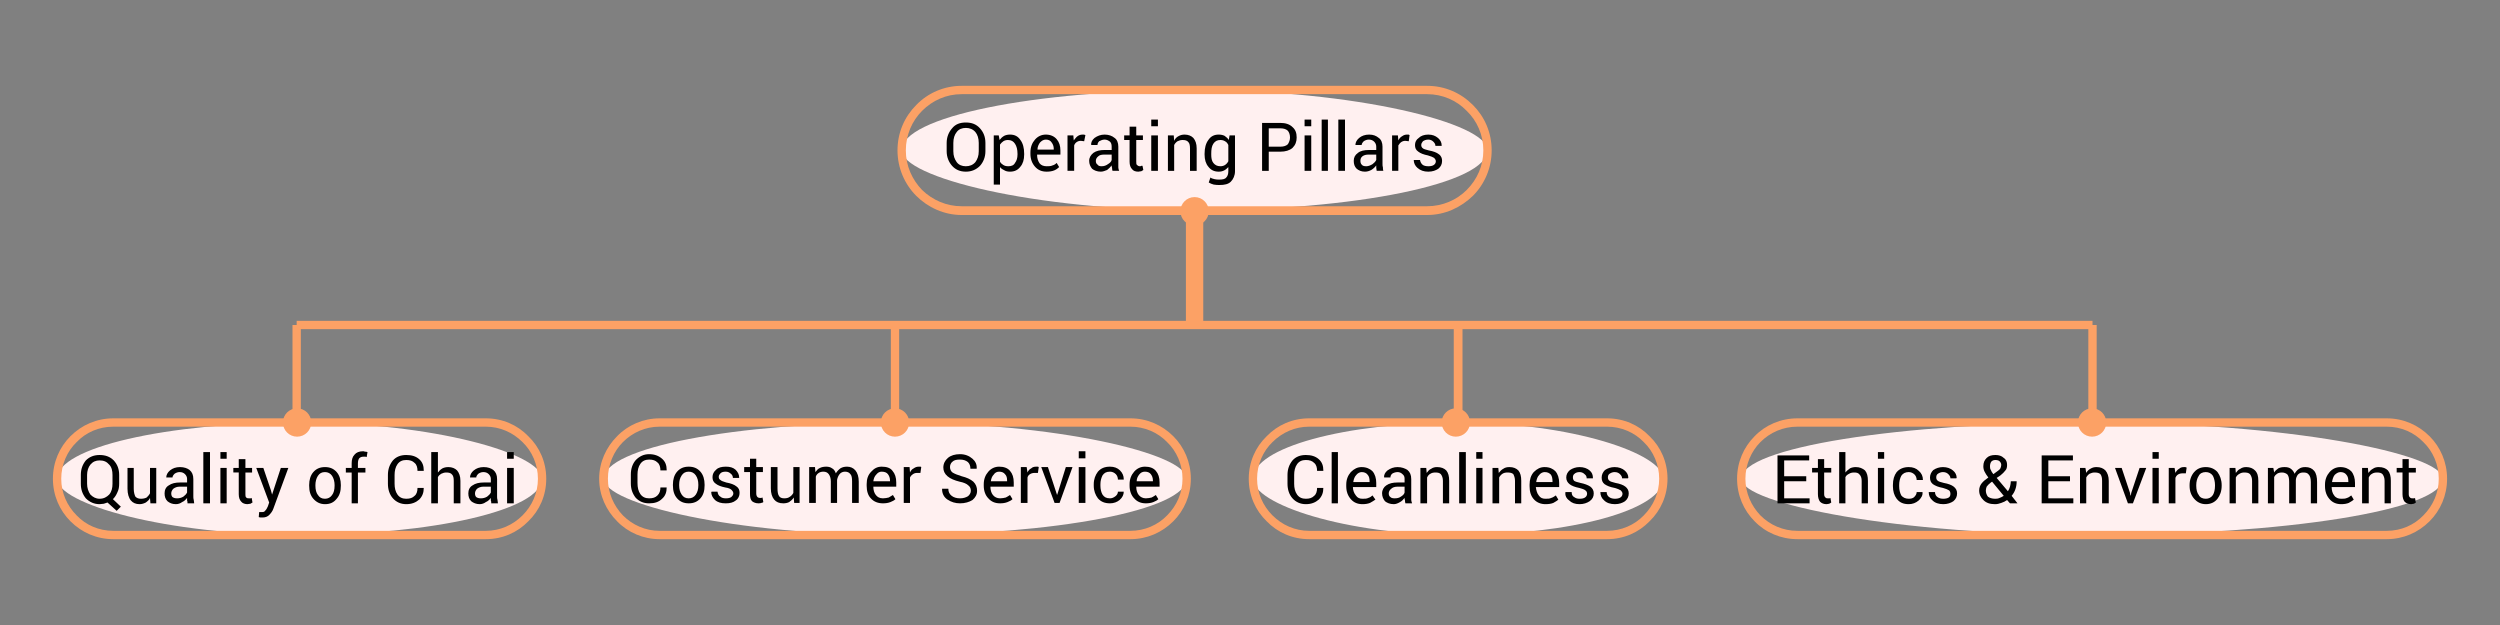 <?xml version="1.0" encoding="UTF-8"?>
<!DOCTYPE svg PUBLIC "-//W3C//DTD SVG 1.1//EN" "http://www.w3.org/Graphics/SVG/1.1/DTD/svg11.dtd">
<!-- Creator: CorelDRAW X7 -->
<svg xmlns="http://www.w3.org/2000/svg" xml:space="preserve" width="6in" height="1.5in" version="1.1" style="shape-rendering:geometricPrecision; text-rendering:geometricPrecision; image-rendering:optimizeQuality; fill-rule:evenodd; clip-rule:evenodd"
viewBox="0 0 6000 1500"
 xmlns:xlink="http://www.w3.org/1999/xlink">
 <rect x="0" y="0" width="6000" height="1500" fill="#808080" stroke="none"/>
 <defs>
  <style type="text/css">
   <![CDATA[
    .str0 {stroke:#FCA165;stroke-width:41.665}
    .fil4 {fill:none}
    .fil3 {fill:#FCA165}
    .fil0 {fill:#FFF0F0}
    .fil2 {fill:black;fill-rule:nonzero}
    .fil1 {fill:#FCA165;fill-rule:nonzero}
   ]]>
  </style>
 </defs>
 <g id="Layer_x0020_1">
  <g id="_682700448">
   <rect class="fil0" x="2164" y="216" width="1406" height="289" rx="983" ry="484"/>
   <path class="fil1" d="M2308 206l1117 0c43,0 81,17 110,46 28,28 45,66 45,109l0 0c0,42 -17,81 -45,109 -29,28 -67,46 -110,46l-1117 0c-42,0 -81,-18 -109,-46 -28,-28 -45,-67 -45,-109l0 0c0,-43 17,-81 45,-109 28,-29 67,-46 109,-46zm1117 20l-1117 0c-37,0 -70,15 -95,40 -24,24 -39,58 -39,95l0 0c0,37 15,70 39,95 25,24 58,39 95,39l1117 0c37,0 71,-15 95,-39 25,-25 40,-58 40,-95l0 0c0,-37 -15,-71 -40,-95 -24,-25 -58,-40 -95,-40z"/>
   <path class="fil2" d="M2365 363c0,14 -5,26 -13,35 -9,9 -20,14 -34,14 -14,0 -25,-5 -33,-14 -8,-9 -13,-21 -13,-35l0 -20c0,-14 5,-26 13,-35 8,-10 19,-14 33,-14 14,0 25,4 34,14 8,9 13,20 13,35l0 20zm-16 -20c0,-11 -3,-20 -8,-26 -6,-7 -14,-10 -23,-10 -9,0 -17,3 -22,10 -5,6 -8,15 -8,26l0 20c0,11 3,19 8,26 5,7 13,10 22,10 9,0 17,-3 23,-10 5,-7 8,-15 8,-26l0 -20z"/>
   <path id="1" class="fil2" d="M2458 371c0,12 -3,22 -9,29 -6,8 -14,12 -25,12 -5,0 -10,-1 -13,-3 -4,-2 -8,-4 -11,-8l0 42 -15 0 0 -118 12 0 2 11c3,-4 6,-7 11,-10 4,-2 9,-3 14,-3 11,0 19,4 25,13 6,8 9,19 9,33l0 2zm-16 -2c0,-10 -2,-18 -6,-24 -4,-6 -9,-9 -17,-9 -4,0 -8,1 -11,3 -3,2 -6,5 -8,8l0 41c2,4 5,6 8,8 3,2 7,3 12,3 7,0 13,-2 16,-8 4,-5 6,-12 6,-20l0 -2z"/>
   <path id="2" class="fil2" d="M2512 412c-12,0 -21,-4 -28,-12 -7,-8 -11,-18 -11,-31l0 -3c0,-13 4,-23 11,-31 7,-8 16,-12 26,-12 11,0 20,4 26,11 6,7 9,16 9,27l0 10 -56 0 0 0c0,9 2,15 6,21 4,5 10,7 17,7 5,0 10,0 14,-2 4,-1 7,-3 10,-6l6 10c-3,3 -7,6 -12,8 -5,2 -11,3 -18,3zm-2 -77c-6,0 -10,3 -14,7 -3,4 -6,10 -6,16l0 1 39 0 0 -2c0,-6 -2,-11 -5,-15 -3,-5 -8,-7 -14,-7z"/>
   <path id="3" class="fil2" d="M2602 339l-8 -1c-4,0 -7,1 -10,3 -3,2 -5,5 -6,8l0 61 -16 0 0 -85 14 0 1 12c3,-4 6,-8 9,-10 4,-3 8,-4 13,-4 1,0 2,0 3,0 1,1 2,1 3,1l-3 15z"/>
   <path id="4" class="fil2" d="M2670 410c-1,-3 -1,-5 -1,-7 -1,-2 -1,-4 -1,-6 -3,4 -7,8 -11,11 -5,2 -10,4 -15,4 -9,0 -16,-3 -21,-7 -4,-5 -7,-11 -7,-19 0,-8 4,-14 10,-19 7,-5 16,-7 27,-7l17 0 0 -8c0,-5 -1,-9 -4,-12 -4,-3 -8,-5 -13,-5 -5,0 -9,2 -13,4 -3,3 -4,6 -4,9l-15 0 0 0c-1,-6 2,-12 8,-17 7,-5 15,-8 24,-8 10,0 18,3 24,8 6,4 9,12 9,21l0 41c0,3 0,6 0,9 0,3 1,5 2,8l-16 0zm-26 -11c6,0 11,-2 15,-5 5,-3 8,-6 9,-10l0 -13 -17 0c-7,0 -12,1 -15,4 -4,3 -6,7 -6,11 0,4 1,7 4,9 2,3 5,4 10,4z"/>
   <path id="5" class="fil2" d="M2727 304l0 21 16 0 0 11 -16 0 0 52c0,4 0,7 2,8 2,2 4,3 7,3 1,0 2,0 3,-1 1,0 2,0 3,0l2 10c-2,1 -3,2 -5,3 -3,0 -5,1 -7,1 -7,0 -12,-2 -15,-6 -4,-4 -6,-10 -6,-18l0 -52 -13 0 0 -11 13 0 0 -21 16 0z"/>
   <path id="6" class="fil2" d="M2779 410l-16 0 0 -85 16 0 0 85zm0 -107l-16 0 0 -16 16 0 0 16z"/>
   <path id="7" class="fil2" d="M2817 325l1 13c2,-5 6,-9 10,-11 5,-3 10,-4 15,-4 9,0 16,3 21,8 5,6 8,14 8,25l0 54 -16 0 0 -53c0,-8 -1,-13 -4,-16 -3,-4 -8,-5 -14,-5 -4,0 -8,1 -12,3 -3,2 -6,5 -8,9l0 62 -15 0 0 -85 14 0z"/>
   <path id="8" class="fil2" d="M2891 369c0,-14 3,-25 9,-33 6,-9 14,-13 25,-13 5,0 10,1 14,3 4,3 8,6 10,10l2 -11 13 0 0 86c0,10 -4,19 -10,25 -6,6 -15,8 -27,8 -4,0 -9,0 -14,-1 -4,-1 -9,-3 -12,-5l4 -12c2,2 6,3 10,4 4,1 8,1 11,1 8,0 14,-1 17,-5 3,-3 5,-8 5,-15l0 -10c-3,3 -6,6 -10,8 -4,2 -8,3 -13,3 -11,0 -19,-4 -25,-12 -6,-7 -9,-17 -9,-29l0 -2zm16 2c0,8 1,15 5,20 4,5 9,8 17,8 4,0 8,-1 11,-3 3,-2 6,-5 8,-9l0 -39c-2,-4 -4,-7 -8,-9 -3,-2 -7,-3 -11,-3 -8,0 -13,3 -17,9 -4,6 -5,14 -5,24l0 2z"/>
   <path id="9" class="fil2" d="M3045 364l0 46 -16 0 0 -115 44 0c12,0 22,3 29,10 7,6 10,14 10,25 0,10 -3,18 -10,25 -7,6 -17,9 -29,9l-28 0zm0 -12l28 0c8,0 14,-2 18,-6 3,-5 5,-10 5,-16 0,-7 -2,-12 -5,-16 -4,-4 -10,-6 -18,-6l-28 0 0 44z"/>
   <path id="10" class="fil2" d="M3147 410l-16 0 0 -85 16 0 0 85zm0 -107l-16 0 0 -16 16 0 0 16z"/>
   <polygon id="11" class="fil2" points="3187,410 3172,410 3172,287 3187,287 "/>
   <polygon id="12" class="fil2" points="3228,410 3212,410 3212,287 3228,287 "/>
   <path id="13" class="fil2" d="M3304 410c0,-3 -1,-5 -1,-7 0,-2 0,-4 0,-6 -3,4 -7,8 -12,11 -4,2 -9,4 -15,4 -9,0 -15,-3 -20,-7 -5,-5 -7,-11 -7,-19 0,-8 3,-14 10,-19 6,-5 15,-7 27,-7l17 0 0 -8c0,-5 -2,-9 -5,-12 -3,-3 -7,-5 -13,-5 -5,0 -9,2 -12,4 -3,3 -5,6 -5,9l-15 0 0 0c0,-6 3,-12 9,-17 6,-5 14,-8 24,-8 10,0 17,3 23,8 6,4 9,12 9,21l0 41c0,3 0,6 1,9 0,3 0,5 1,8l-16 0zm-25 -11c5,0 10,-2 15,-5 4,-3 7,-6 9,-10l0 -13 -18 0c-6,0 -11,1 -15,4 -4,3 -5,7 -5,11 0,4 1,7 3,9 2,3 6,4 11,4z"/>
   <path id="14" class="fil2" d="M3381 339l-8 -1c-4,0 -7,1 -10,3 -3,2 -5,5 -7,8l0 61 -15 0 0 -85 14 0 1 12c2,-4 5,-8 9,-10 4,-3 8,-4 12,-4 1,0 3,0 4,0 1,1 1,1 2,1l-2 15z"/>
   <path id="15" class="fil2" d="M3446 387c0,-3 -2,-6 -4,-8 -3,-2 -8,-4 -15,-6 -10,-2 -18,-5 -23,-9 -6,-4 -8,-9 -8,-16 0,-7 3,-13 9,-17 5,-5 13,-8 23,-8 10,0 17,3 23,8 6,5 9,11 9,18l0 1 -15 0c0,-4 -2,-7 -5,-10 -3,-3 -7,-5 -12,-5 -6,0 -10,2 -13,4 -2,3 -4,5 -4,9 0,3 1,6 4,8 2,2 7,3 14,5 11,2 19,5 24,9 6,4 8,10 8,16 0,8 -3,14 -9,19 -6,4 -14,7 -24,7 -11,0 -19,-3 -26,-9 -6,-5 -9,-12 -9,-19l1 0 14 0c1,5 3,9 7,12 3,2 8,3 13,3 6,0 10,-1 13,-3 3,-2 5,-5 5,-9z"/>
   <circle class="fil3" cx="2867" cy="507" r="34"/>
   <rect class="fil0" x="137" y="1014" width="1164" height="270" rx="814" ry="452"/>
   <path class="fil1" d="M272 1004l894 0c40,0 76,16 102,43 27,26 43,62 43,102l0 0c0,40 -16,76 -43,102 -26,27 -62,43 -102,43l-894 0c-40,0 -76,-16 -103,-43 -26,-26 -42,-62 -42,-102l0 0c0,-40 16,-76 42,-102 27,-27 63,-43 103,-43zm894 20l-894 0c-35,0 -66,14 -88,37 -23,22 -37,54 -37,88l0 0c0,34 14,65 37,88 22,23 53,37 88,37l894 0c34,0 65,-14 88,-37 23,-23 37,-54 37,-88l0 0c0,-34 -14,-66 -37,-88 -23,-23 -54,-37 -88,-37z"/>
   <path class="fil2" d="M286 1161c0,7 -1,14 -4,20 -3,7 -6,12 -11,17l19 18 -10 10 -22 -20c-3,1 -6,2 -9,3 -3,0 -7,1 -10,1 -13,0 -24,-5 -33,-14 -8,-10 -12,-21 -12,-35l0 -21c0,-14 4,-25 12,-35 9,-9 20,-13 33,-13 14,0 25,4 34,13 9,10 13,21 13,35l0 21zm-16 -21c0,-10 -2,-19 -8,-25 -6,-7 -13,-10 -23,-10 -9,0 -16,3 -22,10 -5,6 -8,15 -8,25l0 21c0,10 3,19 8,26 6,6 13,10 22,10 10,0 17,-4 23,-10 6,-7 8,-16 8,-26l0 -21z"/>
   <path id="1" class="fil2" d="M360 1195c-2,5 -6,8 -10,11 -4,2 -9,4 -15,4 -9,0 -16,-3 -21,-9 -5,-6 -8,-16 -8,-28l0 -50 15 0 0 50c0,9 2,15 4,19 3,3 7,5 13,5 6,0 10,-1 14,-3 3,-3 6,-6 8,-10l0 -61 15 0 0 85 -14 0 -1 -13z"/>
   <path id="2" class="fil2" d="M450 1208c0,-3 0,-5 -1,-7 0,-2 0,-4 0,-6 -3,4 -7,8 -12,10 -4,3 -9,5 -15,5 -9,0 -15,-3 -20,-7 -5,-5 -7,-11 -7,-19 0,-8 3,-15 10,-19 7,-5 16,-7 27,-7l17 0 0 -9c0,-4 -2,-8 -5,-11 -3,-3 -7,-5 -13,-5 -5,0 -9,2 -12,4 -3,3 -5,6 -5,9l-14 0 -1 0c0,-6 3,-12 9,-17 6,-5 14,-8 24,-8 10,0 18,3 23,7 6,5 9,12 9,22l0 41c0,3 0,6 1,9 0,2 1,5 1,8l-16 0zm-25 -12c5,0 10,-1 15,-4 4,-3 7,-6 9,-10l0 -14 -18 0c-6,0 -11,2 -15,5 -3,3 -5,7 -5,11 0,4 1,7 3,9 3,2 6,3 11,3z"/>
   <polygon id="3" class="fil2" points="504,1208 488,1208 488,1085 504,1085 "/>
   <path id="4" class="fil2" d="M544 1208l-15 0 0 -85 15 0 0 85zm0 -107l-15 0 0 -16 15 0 0 16z"/>
   <path id="5" class="fil2" d="M589 1102l0 21 16 0 0 11 -16 0 0 52c0,4 0,6 2,8 2,2 4,2 7,2 1,0 2,0 3,0 1,0 2,0 3,-1l2 11c-2,1 -3,2 -5,3 -3,0 -5,1 -7,1 -6,0 -12,-2 -15,-6 -4,-4 -6,-10 -6,-18l0 -52 -13 0 0 -11 13 0 0 -21 16 0z"/>
   <path id="6" class="fil2" d="M650 1176l3 11 0 0 21 -64 18 0 -36 98c-2,6 -6,11 -10,15 -4,4 -9,6 -16,6 -1,0 -3,0 -5,0 -2,0 -3,-1 -4,-1l1 -12c0,0 1,0 3,0 2,0 4,0 4,0 4,0 6,-1 8,-4 3,-3 4,-6 6,-10l3 -9 -31 -83 17 0 18 53z"/>
   <path id="7" class="fil2" d="M742 1164c0,-12 3,-23 10,-31 7,-8 16,-12 28,-12 12,0 21,4 28,12 7,8 10,19 10,31l0 2c0,13 -3,23 -10,31 -7,9 -16,13 -28,13 -12,0 -21,-5 -28,-13 -7,-8 -10,-18 -10,-31l0 -2zm15 2c0,9 2,17 6,22 4,6 9,9 17,9 7,0 13,-3 17,-9 4,-5 6,-13 6,-22l0 -2c0,-8 -2,-16 -6,-22 -4,-6 -10,-9 -17,-9 -8,0 -13,3 -17,9 -4,6 -6,14 -6,22l0 2z"/>
   <path id="8" class="fil2" d="M844 1208l0 -74 -14 0 0 -11 14 0 0 -11c0,-9 2,-16 7,-21 4,-5 11,-8 20,-8 1,0 3,0 5,1 2,0 4,0 6,1l-2 12c-1,0 -2,-1 -3,-1 -2,0 -3,0 -4,0 -5,0 -8,1 -11,4 -2,3 -3,7 -3,12l0 11 18 0 0 11 -18 0 0 74 -15 0z"/>
   <path id="9" class="fil2" d="M1017 1171l0 0c0,11 -3,20 -11,28 -8,7 -18,11 -31,11 -13,0 -24,-5 -32,-14 -8,-9 -12,-21 -12,-35l0 -21c0,-14 4,-25 12,-35 8,-9 19,-13 32,-13 13,0 23,3 31,10 8,7 11,16 11,27l0 1 -15 0c0,-8 -2,-15 -7,-19 -5,-5 -11,-7 -20,-7 -9,0 -16,3 -21,10 -5,7 -7,16 -7,26l0 21c0,10 2,19 7,26 5,7 12,10 21,10 9,0 15,-2 20,-7 5,-4 7,-11 7,-19l15 0z"/>
   <path id="10" class="fil2" d="M1051 1134c3,-4 6,-7 11,-10 4,-2 9,-3 14,-3 9,0 16,3 21,8 5,6 8,14 8,25l0 54 -16 0 0 -54c0,-7 -1,-12 -4,-15 -3,-4 -8,-5 -14,-5 -4,0 -8,1 -12,3 -3,2 -6,4 -8,8l0 63 -16 0 0 -123 16 0 0 49z"/>
   <path id="11" class="fil2" d="M1179 1208c0,-3 0,-5 -1,-7 0,-2 0,-4 0,-6 -3,4 -7,8 -12,10 -4,3 -9,5 -15,5 -8,0 -15,-3 -20,-7 -5,-5 -7,-11 -7,-19 0,-8 3,-15 10,-19 7,-5 16,-7 27,-7l17 0 0 -9c0,-4 -2,-8 -5,-11 -3,-3 -7,-5 -13,-5 -5,0 -9,2 -12,4 -3,3 -5,6 -5,9l-14 0 -1 0c0,-6 3,-12 9,-17 6,-5 14,-8 24,-8 10,0 18,3 23,7 6,5 9,12 9,22l0 41c0,3 0,6 1,9 0,2 1,5 1,8l-16 0zm-25 -12c5,0 10,-1 15,-4 4,-3 7,-6 9,-10l0 -14 -18 0c-6,0 -11,2 -15,5 -3,3 -5,7 -5,11 0,4 1,7 3,9 3,2 6,3 11,3z"/>
   <path id="12" class="fil2" d="M1233 1208l-16 0 0 -85 16 0 0 85zm0 -107l-16 0 0 -16 16 0 0 16z"/>
   <circle class="fil3" cx="713" cy="1014" r="34"/>
   <rect class="fil0" x="3007" y="1014" width="985" height="270" rx="688" ry="452"/>
   <path class="fil1" d="M3142 1004l715 0c40,0 76,16 102,43 27,26 43,62 43,102l0 0c0,40 -16,76 -43,102 -26,27 -62,43 -102,43l-715 0c-40,0 -76,-16 -102,-43 -27,-26 -43,-62 -43,-102l0 0c0,-40 16,-76 43,-102 26,-27 62,-43 102,-43zm715 20l-715 0c-34,0 -65,14 -88,37 -23,22 -37,54 -37,88l0 0c0,34 14,65 37,88 23,23 54,37 88,37l715 0c34,0 66,-14 88,-37 23,-23 37,-54 37,-88l0 0c0,-34 -14,-66 -37,-88 -22,-23 -54,-37 -88,-37z"/>
   <path class="fil2" d="M3176 1171l0 0c0,11 -3,20 -11,28 -8,7 -18,11 -31,11 -13,0 -24,-5 -32,-14 -8,-9 -12,-21 -12,-35l0 -21c0,-14 4,-25 12,-35 8,-9 19,-13 32,-13 13,0 23,3 31,10 8,7 11,16 11,27l0 1 -15 0c0,-8 -2,-15 -7,-19 -5,-5 -11,-7 -20,-7 -9,0 -16,3 -21,10 -5,7 -7,16 -7,26l0 21c0,10 2,19 7,26 5,7 12,10 21,10 9,0 15,-2 20,-7 5,-4 7,-11 7,-19l15 0z"/>
   <polygon id="1" class="fil2" points="3211,1208 3196,1208 3196,1085 3211,1085 "/>
   <path id="2" class="fil2" d="M3270 1210c-12,0 -21,-4 -28,-12 -7,-8 -11,-18 -11,-31l0 -4c0,-12 4,-22 11,-30 8,-8 16,-12 26,-12 11,0 20,4 26,10 6,7 9,17 9,28l0 10 -55 0 -1 0c0,8 3,15 7,20 4,6 9,8 16,8 6,0 10,0 14,-2 4,-1 8,-4 10,-6l7 10c-4,3 -8,5 -13,8 -5,2 -11,3 -18,3zm-2 -77c-5,0 -10,3 -13,7 -4,4 -6,10 -7,16l0 1 39 0 0 -2c0,-6 -1,-12 -5,-16 -3,-4 -8,-6 -14,-6z"/>
   <path id="3" class="fil2" d="M3373 1208c-1,-3 -1,-5 -1,-7 -1,-2 -1,-4 -1,-6 -3,4 -7,8 -11,10 -5,3 -10,5 -15,5 -9,0 -16,-3 -21,-7 -4,-5 -7,-11 -7,-19 0,-8 4,-15 10,-19 7,-5 16,-7 27,-7l17 0 0 -9c0,-4 -1,-8 -5,-11 -3,-3 -7,-5 -12,-5 -5,0 -10,2 -13,4 -3,3 -4,6 -4,9l-15 0 0 0c-1,-6 2,-12 8,-17 7,-5 15,-8 24,-8 10,0 18,3 24,7 6,5 9,12 9,22l0 41c0,3 0,6 0,9 0,2 1,5 2,8l-16 0zm-26 -12c6,0 11,-1 15,-4 5,-3 8,-6 9,-10l0 -14 -17 0c-7,0 -12,2 -15,5 -4,3 -6,7 -6,11 0,4 1,7 4,9 2,2 5,3 10,3z"/>
   <path id="4" class="fil2" d="M3423 1123l1 12c3,-4 6,-8 11,-10 4,-3 9,-4 14,-4 10,0 17,3 22,8 5,6 7,14 7,25l0 54 -15 0 0 -54c0,-7 -2,-12 -5,-16 -3,-3 -7,-4 -13,-4 -5,0 -9,1 -12,3 -4,2 -6,5 -8,9l0 62 -16 0 0 -85 14 0z"/>
   <polygon id="5" class="fil2" points="3518,1208 3502,1208 3502,1085 3518,1085 "/>
   <path id="6" class="fil2" d="M3558 1208l-15 0 0 -85 15 0 0 85zm0 -107l-15 0 0 -16 15 0 0 16z"/>
   <path id="7" class="fil2" d="M3596 1123l1 12c3,-4 7,-8 11,-10 4,-3 9,-4 15,-4 9,0 16,3 21,8 5,6 7,14 7,25l0 54 -15 0 0 -54c0,-7 -2,-12 -4,-16 -3,-3 -8,-4 -14,-4 -5,0 -9,1 -12,3 -3,2 -6,5 -8,9l0 62 -16 0 0 -85 14 0z"/>
   <path id="8" class="fil2" d="M3709 1210c-11,0 -21,-4 -28,-12 -7,-8 -10,-18 -10,-31l0 -4c0,-12 3,-22 10,-30 8,-8 16,-12 26,-12 12,0 20,4 26,10 6,7 9,17 9,28l0 10 -55 0 -1 0c1,8 3,15 7,20 4,6 9,8 16,8 6,0 10,0 14,-2 4,-1 8,-4 11,-6l6 10c-3,3 -7,5 -12,8 -5,2 -11,3 -19,3zm-2 -77c-5,0 -10,3 -13,7 -4,4 -6,10 -7,16l0 1 39 0 0 -2c0,-6 -1,-12 -4,-16 -4,-4 -8,-6 -15,-6z"/>
   <path id="9" class="fil2" d="M3809 1185c0,-3 -1,-6 -4,-8 -2,-2 -7,-4 -15,-6 -10,-2 -18,-5 -23,-9 -5,-4 -8,-9 -8,-16 0,-7 3,-13 9,-18 6,-4 14,-7 23,-7 10,0 18,3 24,8 6,5 8,11 8,18l0 1 -15 0c0,-4 -1,-7 -5,-10 -3,-3 -7,-5 -12,-5 -6,0 -10,2 -12,4 -3,2 -4,5 -4,9 0,3 1,6 3,8 3,2 7,3 15,5 10,2 18,5 24,9 5,4 8,9 8,16 0,8 -3,14 -10,19 -6,4 -14,7 -24,7 -11,0 -19,-3 -25,-9 -7,-5 -10,-12 -9,-19l0 -1 15 0c0,6 2,10 6,12 4,3 8,4 13,4 6,0 10,-1 13,-3 3,-2 5,-5 5,-9z"/>
   <path id="10" class="fil2" d="M3894 1185c0,-3 -2,-6 -4,-8 -3,-2 -8,-4 -15,-6 -11,-2 -18,-5 -24,-9 -5,-4 -7,-9 -7,-16 0,-7 3,-13 8,-18 6,-4 14,-7 23,-7 10,0 18,3 24,8 6,5 9,11 9,18l-1 1 -14 0c0,-4 -2,-7 -5,-10 -3,-3 -7,-5 -13,-5 -5,0 -9,2 -12,4 -3,2 -4,5 -4,9 0,3 1,6 4,8 2,2 7,3 14,5 11,2 19,5 24,9 5,4 8,9 8,16 0,8 -3,14 -9,19 -6,4 -14,7 -24,7 -11,0 -20,-3 -26,-9 -6,-5 -9,-12 -9,-19l0 -1 15 0c0,6 3,10 6,12 4,3 9,4 14,4 5,0 10,-1 13,-3 3,-2 5,-5 5,-9z"/>
   <circle class="fil3" cx="3494" cy="1014" r="34"/>
   <rect class="fil0" x="4179" y="1014" width="1684" height="270" rx="1178" ry="452"/>
   <path class="fil1" d="M4314 1004l1414 0c40,0 76,16 103,43 26,26 42,62 42,102l0 0c0,40 -16,76 -42,102 -27,27 -63,43 -103,43l-1414 0c-40,0 -77,-16 -103,-43 -26,-26 -42,-62 -42,-102l0 0c0,-40 16,-76 42,-102 26,-27 63,-43 103,-43zm1414 20l-1414 0c-35,0 -66,14 -89,37 -22,22 -36,54 -36,88l0 0c0,34 14,65 36,88 23,23 54,37 89,37l1414 0c35,0 66,-14 88,-37 23,-23 37,-54 37,-88l0 0c0,-34 -14,-66 -37,-88 -22,-23 -53,-37 -88,-37z"/>
   <polygon class="fil2" points="4335,1155 4282,1155 4282,1196 4343,1196 4343,1208 4266,1208 4266,1093 4342,1093 4342,1105 4282,1105 4282,1143 4335,1143 "/>
   <path id="1" class="fil2" d="M4378 1102l0 21 17 0 0 11 -17 0 0 52c0,4 1,6 3,8 2,2 4,2 6,2 1,0 2,0 3,0 1,0 2,0 3,-1l2 11c-1,1 -3,2 -5,3 -2,0 -4,1 -6,1 -7,0 -12,-2 -16,-6 -3,-4 -5,-10 -5,-18l0 -52 -14 0 0 -11 14 0 0 -21 15 0z"/>
   <path id="2" class="fil2" d="M4429 1134c3,-4 7,-7 11,-10 4,-2 9,-3 14,-3 9,0 16,3 22,8 5,6 7,14 7,25l0 54 -15 0 0 -54c0,-7 -2,-12 -5,-15 -3,-4 -7,-5 -13,-5 -5,0 -9,1 -12,3 -4,2 -7,4 -9,8l0 63 -15 0 0 -123 15 0 0 49z"/>
   <path id="3" class="fil2" d="M4522 1208l-15 0 0 -85 15 0 0 85zm0 -107l-15 0 0 -16 15 0 0 16z"/>
   <path id="4" class="fil2" d="M4581 1197c5,0 10,-1 13,-4 4,-4 6,-8 6,-12l14 0 0 0c1,8 -3,14 -9,20 -7,6 -15,9 -24,9 -13,0 -22,-4 -29,-13 -6,-8 -9,-18 -9,-30l0 -3c0,-13 3,-23 9,-31 7,-8 17,-12 29,-12 10,0 18,3 24,9 7,6 10,13 10,22l-1 0 -14 0c0,-5 -2,-10 -5,-13 -4,-4 -9,-6 -14,-6 -8,0 -14,3 -18,9 -3,6 -5,13 -5,22l0 3c0,9 2,16 5,22 4,5 10,8 18,8z"/>
   <path id="5" class="fil2" d="M4681 1185c0,-3 -1,-6 -3,-8 -3,-2 -8,-4 -15,-6 -11,-2 -18,-5 -24,-9 -5,-4 -7,-9 -7,-16 0,-7 3,-13 8,-18 6,-4 14,-7 23,-7 10,0 18,3 24,8 6,5 9,11 9,18l-1 1 -14 0c0,-4 -2,-7 -5,-10 -3,-3 -7,-5 -13,-5 -5,0 -9,2 -12,4 -3,2 -4,5 -4,9 0,3 1,6 4,8 2,2 7,3 14,5 11,2 19,5 24,9 5,4 8,9 8,16 0,8 -3,14 -9,19 -6,4 -14,7 -24,7 -11,0 -20,-3 -26,-9 -6,-5 -9,-12 -9,-19l0 -1 15 0c0,6 3,10 6,12 4,3 9,4 14,4 5,0 10,-1 13,-3 3,-2 4,-5 4,-9z"/>
   <path id="6" class="fil2" d="M4750 1177c0,-6 2,-12 6,-17 4,-5 9,-9 16,-14 -4,-5 -7,-10 -9,-14 -2,-4 -3,-8 -3,-13 0,-9 3,-15 8,-20 5,-5 12,-7 21,-7 8,0 15,2 20,7 6,4 8,10 8,17 0,5 -1,10 -4,13 -3,4 -7,8 -12,12l-9 6 27 32c2,-3 4,-7 5,-11 1,-4 2,-9 2,-13l14 0c0,7 -1,13 -3,19 -2,6 -5,11 -9,16l14 18 0 0 -18 0 -7 -8c-4,3 -8,5 -14,7 -5,2 -10,3 -15,3 -12,0 -21,-3 -28,-10 -6,-6 -10,-13 -10,-23zm38 20c3,0 7,0 11,-2 3,-1 7,-3 10,-5l-28 -34 -3 2c-5,4 -8,7 -10,10 -1,3 -2,6 -2,9 0,6 2,11 5,15 4,3 10,5 17,5zm-12 -78c0,3 0,6 2,9 1,3 3,6 6,10l11 -8c3,-2 5,-4 6,-6 1,-3 2,-5 2,-8 0,-3 -1,-6 -4,-9 -2,-2 -6,-3 -10,-3 -4,0 -7,1 -10,4 -2,3 -3,7 -3,11z"/>
   <polygon id="7" class="fil2" points="4968,1155 4916,1155 4916,1196 4976,1196 4976,1208 4900,1208 4900,1093 4975,1093 4975,1105 4916,1105 4916,1143 4968,1143 "/>
   <path id="8" class="fil2" d="M5005 1123l2 12c2,-4 6,-8 10,-10 5,-3 9,-4 15,-4 9,0 16,3 21,8 5,6 8,14 8,25l0 54 -16 0 0 -54c0,-7 -1,-12 -4,-16 -3,-3 -8,-4 -14,-4 -4,0 -8,1 -12,3 -3,2 -6,5 -8,9l0 62 -15 0 0 -85 13 0z"/>
   <polygon id="9" class="fil2" points="5112,1183 5113,1189 5114,1189 5115,1183 5135,1123 5151,1123 5119,1208 5107,1208 5076,1123 5092,1123 "/>
   <path id="10" class="fil2" d="M5181 1208l-15 0 0 -85 15 0 0 85zm0 -107l-15 0 0 -16 15 0 0 16z"/>
   <path id="11" class="fil2" d="M5246 1136l-8 0c-4,0 -8,1 -11,3 -3,2 -5,5 -6,8l0 61 -16 0 0 -85 14 0 2 12c2,-4 5,-8 9,-10 3,-3 7,-4 12,-4 1,0 2,0 3,0 1,1 2,1 3,1l-2 14z"/>
   <path id="12" class="fil2" d="M5255 1164c0,-12 4,-23 11,-31 7,-8 16,-12 28,-12 11,0 21,4 28,12 6,8 10,19 10,31l0 2c0,13 -4,23 -10,31 -7,9 -17,13 -28,13 -12,0 -21,-5 -28,-13 -7,-8 -11,-18 -11,-31l0 -2zm16 2c0,9 2,17 6,22 3,6 9,9 17,9 7,0 13,-3 17,-9 3,-5 5,-13 5,-22l0 -2c0,-8 -2,-16 -5,-22 -4,-6 -10,-9 -17,-9 -8,0 -14,3 -17,9 -4,6 -6,14 -6,22l0 2z"/>
   <path id="13" class="fil2" d="M5365 1123l1 12c3,-4 6,-8 11,-10 4,-3 9,-4 14,-4 9,0 16,3 21,8 6,6 8,14 8,25l0 54 -15 0 0 -54c0,-7 -2,-12 -5,-16 -3,-3 -7,-4 -14,-4 -4,0 -8,1 -11,3 -4,2 -7,5 -9,9l0 62 -15 0 0 -85 14 0z"/>
   <path id="14" class="fil2" d="M5456 1123l2 11c2,-4 6,-7 10,-10 4,-2 9,-3 15,-3 6,0 11,1 15,4 4,3 7,7 9,12 3,-5 6,-9 11,-12 4,-3 9,-4 15,-4 9,0 16,3 21,9 5,6 7,15 7,27l0 51 -15 0 0 -51c0,-9 -2,-15 -5,-18 -3,-4 -7,-5 -13,-5 -5,0 -9,1 -13,5 -3,4 -5,9 -5,14l0 1 0 54 -16 0 0 -51c0,-8 -1,-14 -4,-18 -3,-3 -8,-5 -13,-5 -5,0 -9,1 -12,3 -3,2 -5,4 -7,8l0 63 -15 0 0 -85 13 0z"/>
   <path id="15" class="fil2" d="M5619 1210c-12,0 -21,-4 -28,-12 -7,-8 -11,-18 -11,-31l0 -4c0,-12 4,-22 11,-30 7,-8 16,-12 26,-12 11,0 20,4 26,10 6,7 9,17 9,28l0 10 -56 0 0 0c0,8 2,15 6,20 4,6 10,8 17,8 5,0 10,0 14,-2 4,-1 7,-4 10,-6l6 10c-3,3 -7,5 -12,8 -5,2 -11,3 -18,3zm-2 -77c-5,0 -10,3 -14,7 -3,4 -5,10 -6,16l0 1 39 0 0 -2c0,-6 -1,-12 -5,-16 -3,-4 -8,-6 -14,-6z"/>
   <path id="16" class="fil2" d="M5683 1123l1 12c3,-4 7,-8 11,-10 4,-3 9,-4 14,-4 10,0 17,3 22,8 5,6 7,14 7,25l0 54 -15 0 0 -54c0,-7 -2,-12 -5,-16 -3,-3 -7,-4 -13,-4 -5,0 -9,1 -12,3 -4,2 -6,5 -8,9l0 62 -16 0 0 -85 14 0z"/>
   <path id="17" class="fil2" d="M5781 1102l0 21 17 0 0 11 -17 0 0 52c0,4 1,6 3,8 2,2 4,2 6,2 1,0 2,0 3,0 2,0 2,0 3,-1l2 11c-1,1 -2,2 -5,3 -2,0 -4,1 -6,1 -7,0 -12,-2 -16,-6 -3,-4 -5,-10 -5,-18l0 -52 -14 0 0 -11 14 0 0 -21 15 0z"/>
   <circle class="fil3" cx="5021" cy="1014" r="34"/>
   <rect class="fil0" x="1449" y="1014" width="1399" height="270" rx="978" ry="452"/>
   <path class="fil1" d="M1583 1004l1130 0c40,0 76,16 103,43 26,26 42,62 42,102l0 0c0,40 -16,76 -42,102 -27,27 -63,43 -103,43l-1130 0c-39,0 -76,-16 -102,-43 -26,-26 -43,-62 -43,-102l0 0c0,-40 17,-76 43,-102 26,-27 63,-43 102,-43zm1130 20l-1130 0c-34,0 -65,14 -88,37 -22,22 -36,54 -36,88l0 0c0,34 14,65 36,88 23,23 54,37 88,37l1130 0c34,0 66,-14 88,-37 23,-23 37,-54 37,-88l0 0c0,-34 -14,-66 -37,-88 -22,-23 -54,-37 -88,-37z"/>
   <path class="fil2" d="M1600 1170l0 0c0,11 -3,20 -11,27 -8,8 -18,11 -31,11 -13,0 -23,-4 -32,-13 -8,-10 -12,-21 -12,-35l0 -21c0,-14 4,-26 12,-35 9,-9 19,-14 32,-14 13,0 23,4 31,11 8,7 11,16 11,27l0 1 -15 0c0,-8 -2,-15 -7,-19 -5,-5 -11,-7 -20,-7 -9,0 -16,3 -21,10 -5,7 -7,16 -7,26l0 20c0,11 2,20 7,27 5,7 12,10 21,10 9,0 15,-2 20,-7 5,-5 7,-11 7,-19l15 0z"/>
   <path id="1" class="fil2" d="M1615 1163c0,-12 3,-23 10,-31 7,-8 16,-12 28,-12 12,0 21,4 28,12 7,8 10,19 10,31l0 2c0,13 -3,23 -10,31 -7,8 -16,12 -28,12 -12,0 -21,-4 -28,-12 -7,-8 -10,-18 -10,-31l0 -2zm15 2c0,9 2,16 6,22 4,6 9,9 17,9 7,0 13,-3 17,-9 4,-6 6,-13 6,-22l0 -2c0,-9 -2,-16 -6,-22 -4,-6 -10,-9 -17,-9 -8,0 -13,3 -17,9 -4,6 -6,13 -6,22l0 2z"/>
   <path id="2" class="fil2" d="M1760 1184c0,-3 -2,-6 -4,-8 -3,-3 -8,-5 -15,-6 -10,-2 -18,-5 -23,-9 -6,-4 -8,-9 -8,-16 0,-7 3,-13 9,-18 5,-5 13,-7 23,-7 10,0 17,2 23,7 6,6 9,12 9,19l0 1 -15 0c0,-4 -2,-8 -5,-10 -3,-3 -7,-5 -12,-5 -6,0 -10,1 -13,4 -2,2 -4,5 -4,8 0,4 1,6 4,8 2,2 7,4 14,6 11,2 19,5 24,9 6,4 8,9 8,16 0,7 -3,14 -9,18 -6,5 -14,7 -24,7 -11,0 -19,-2 -26,-8 -6,-6 -9,-12 -9,-19l1 -1 14 0c1,6 3,10 7,12 3,3 8,4 13,4 6,0 10,-1 13,-3 3,-3 5,-5 5,-9z"/>
   <path id="3" class="fil2" d="M1815 1101l0 20 16 0 0 12 -16 0 0 51c0,4 1,7 3,9 1,1 3,2 6,2 1,0 2,0 3,0 1,0 2,-1 3,-1l2 11c-1,1 -3,2 -5,2 -2,1 -5,1 -7,1 -6,0 -11,-2 -15,-5 -4,-4 -5,-10 -5,-18l0 -52 -14 0 0 -12 14 0 0 -20 15 0z"/>
   <path id="4" class="fil2" d="M1905 1194c-3,5 -7,8 -11,11 -4,2 -9,3 -14,3 -10,0 -17,-3 -22,-9 -5,-6 -8,-15 -8,-27l0 -51 16 0 0 51c0,9 1,15 4,19 2,3 6,5 12,5 6,0 10,-1 14,-4 3,-2 6,-5 8,-9l0 -62 15 0 0 86 -13 0 -1 -13z"/>
   <path id="5" class="fil2" d="M1956 1121l1 12c3,-4 6,-8 11,-10 4,-2 9,-3 15,-3 5,0 10,1 14,4 4,2 7,6 9,12 3,-5 7,-9 11,-12 5,-3 10,-4 16,-4 8,0 15,3 20,9 5,6 8,15 8,27l0 51 -16 0 0 -52c0,-8 -1,-14 -4,-17 -3,-4 -7,-6 -13,-6 -5,0 -10,2 -13,6 -3,4 -5,8 -6,14l0 0 0 55 -15 0 0 -52c0,-7 -2,-13 -5,-17 -3,-4 -7,-6 -13,-6 -4,0 -8,1 -11,3 -3,2 -6,5 -7,9l0 63 -16 0 0 -86 14 0z"/>
   <path id="6" class="fil2" d="M2119 1208c-12,0 -22,-4 -29,-12 -7,-7 -10,-18 -10,-30l0 -4c0,-12 3,-22 11,-30 7,-8 15,-12 25,-12 12,0 21,3 26,10 6,7 9,16 9,28l0 10 -55 0 0 0c0,8 2,15 6,20 4,5 9,8 17,8 5,0 10,-1 14,-2 3,-2 7,-4 10,-6l6 10c-3,3 -7,5 -12,7 -5,2 -11,3 -18,3zm-3 -76c-5,0 -9,2 -13,7 -4,4 -6,9 -7,16l0 0 40 0 0 -2c0,-6 -2,-11 -5,-15 -3,-4 -8,-6 -15,-6z"/>
   <path id="7" class="fil2" d="M2209 1135l-8 0c-4,0 -7,1 -10,3 -3,2 -5,4 -7,8l0 61 -15 0 0 -86 14 0 1 13c2,-5 5,-8 9,-10 4,-3 8,-4 12,-4 1,0 3,0 4,0 1,0 1,0 2,1l-2 14z"/>
   <path id="8" class="fil2" d="M2330 1178c0,-6 -2,-10 -6,-13 -4,-4 -11,-7 -21,-9 -12,-3 -22,-7 -29,-13 -7,-6 -10,-13 -10,-21 0,-9 4,-17 11,-23 7,-6 17,-9 29,-9 12,0 22,4 30,11 7,6 11,14 10,24l0 0 -15 0c0,-7 -2,-12 -6,-16 -5,-4 -11,-6 -19,-6 -8,0 -14,1 -18,5 -4,3 -6,8 -6,13 0,5 2,10 6,13 5,3 12,6 22,9 12,3 21,7 28,13 6,6 9,13 9,22 0,9 -4,16 -11,22 -8,5 -18,8 -30,8 -11,0 -21,-3 -30,-9 -9,-6 -13,-15 -13,-25l0 -1 15 0c0,8 3,13 8,17 5,4 12,6 20,6 8,0 14,-2 19,-5 4,-3 7,-8 7,-13z"/>
   <path id="9" class="fil2" d="M2400 1208c-12,0 -21,-4 -28,-12 -7,-7 -11,-18 -11,-30l0 -4c0,-12 4,-22 11,-30 7,-8 16,-12 26,-12 11,0 20,3 26,10 6,7 9,16 9,28l0 10 -56 0 0 0c0,8 2,15 6,20 4,5 10,8 17,8 5,0 10,-1 14,-2 4,-2 7,-4 10,-6l6 10c-3,3 -7,5 -12,7 -5,2 -11,3 -18,3zm-2 -76c-5,0 -10,2 -13,7 -4,4 -6,9 -7,16l0 0 39 0 0 -2c0,-6 -1,-11 -5,-15 -3,-4 -8,-6 -14,-6z"/>
   <path id="10" class="fil2" d="M2491 1135l-8 0c-4,0 -8,1 -11,3 -3,2 -5,4 -6,8l0 61 -16 0 0 -86 14 0 2 13c2,-5 5,-8 9,-10 3,-3 7,-4 12,-4 1,0 2,0 3,0 1,0 2,0 3,1l-2 14z"/>
   <polygon id="11" class="fil2" points="2535,1182 2537,1188 2537,1188 2539,1182 2558,1121 2574,1121 2543,1207 2531,1207 2499,1121 2515,1121 "/>
   <path id="12" class="fil2" d="M2605 1207l-16 0 0 -86 16 0 0 86zm0 -107l-16 0 0 -17 16 0 0 17z"/>
   <path id="13" class="fil2" d="M2664 1196c5,0 9,-2 13,-5 4,-3 6,-7 6,-11l14 0 0 0c0,7 -3,14 -10,20 -6,5 -14,8 -23,8 -13,0 -22,-4 -29,-12 -6,-8 -10,-18 -10,-30l0 -4c0,-12 4,-22 10,-30 7,-8 16,-12 29,-12 10,0 18,3 24,9 6,6 9,13 9,21l0 1 -14 0c0,-5 -2,-10 -5,-13 -4,-4 -9,-6 -14,-6 -9,0 -14,3 -18,9 -3,6 -5,13 -5,21l0 4c0,8 2,16 5,21 4,6 9,9 18,9z"/>
   <path id="14" class="fil2" d="M2750 1208c-12,0 -21,-4 -28,-12 -7,-7 -11,-18 -11,-30l0 -4c0,-12 4,-22 11,-30 7,-8 16,-12 26,-12 11,0 20,3 26,10 6,7 9,16 9,28l0 10 -56 0 0 0c0,8 2,15 6,20 4,5 10,8 17,8 5,0 10,-1 14,-2 4,-2 7,-4 10,-6l6 10c-3,3 -7,5 -12,7 -5,2 -11,3 -18,3zm-2 -76c-6,0 -10,2 -14,7 -3,4 -6,9 -6,16l0 0 39 0 0 -2c0,-6 -2,-11 -5,-15 -3,-4 -8,-6 -14,-6z"/>
   <circle class="fil3" cx="2148" cy="1014" r="34"/>
   <polygon class="fil1" points="712,770 5022,770 5022,790 712,790 "/>
   <line class="fil4 str0" x1="2867" y1="774" x2="2867" y2= "529" />
   <polygon class="fil1" points="702,1024 702,780 722,780 722,1024 "/>
   <polygon class="fil1" points="2138,1024 2138,780 2158,780 2158,1024 "/>
   <polygon class="fil1" points="3489,1024 3489,780 3510,780 3510,1024 "/>
   <polygon class="fil1" points="5012,1024 5012,780 5032,780 5032,1024 "/>
  </g>
 </g>
</svg>

